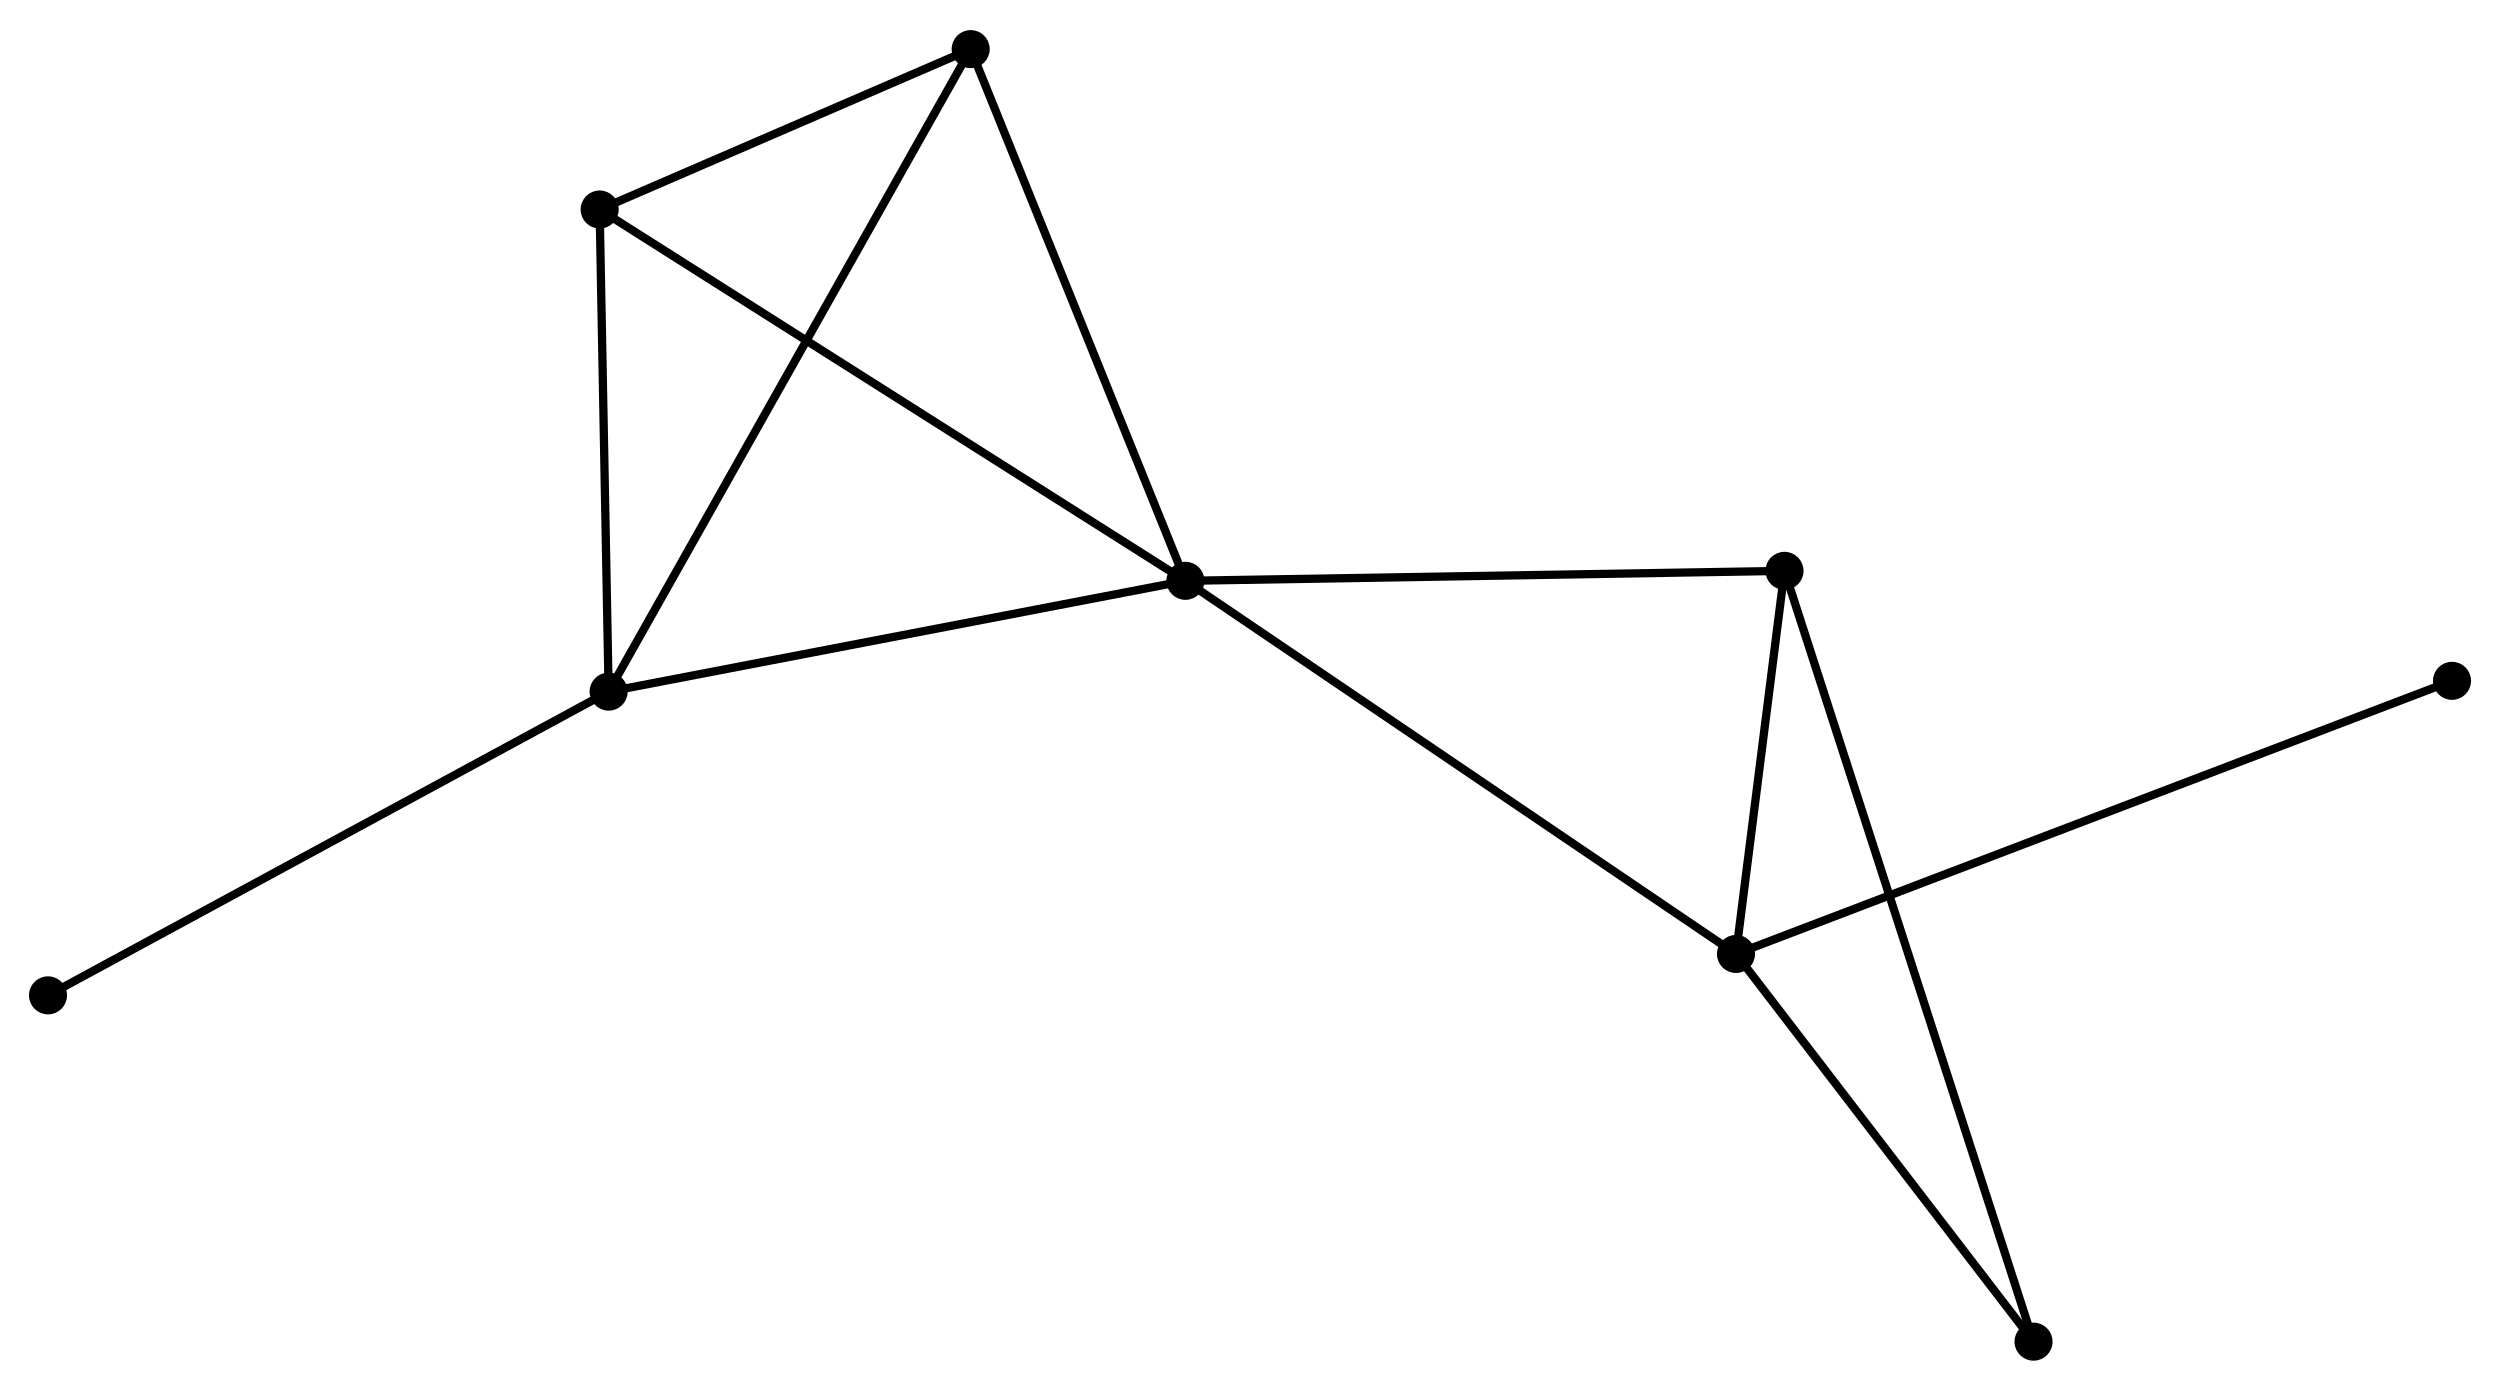 <?xml version="1.0" encoding="UTF-8" standalone="no"?>
<!DOCTYPE svg PUBLIC "-//W3C//DTD SVG 1.1//EN"
 "http://www.w3.org/Graphics/SVG/1.1/DTD/svg11.dtd">
<!-- Generated by graphviz version 2.36.0 (20140111.2315)
 -->
<!-- Title: %3 Pages: 1 -->
<svg width="302pt" height="168pt"
 viewBox="0.00 0.00 302.05 167.76" xmlns="http://www.w3.org/2000/svg" xmlns:xlink="http://www.w3.org/1999/xlink">
<g id="graph0" class="graph" transform="scale(1 1) rotate(0) translate(4 163.765)">
<title>%3</title>
<!-- 0 -->
<g id="node1" class="node"><title>0</title>
<ellipse fill="black" stroke="black" cx="139.223" cy="-93.724" rx="1.8" ry="1.8"/>
</g>
<!-- 1 -->
<g id="node2" class="node"><title>1</title>
<ellipse fill="black" stroke="black" cx="205.741" cy="-48.641" rx="1.8" ry="1.8"/>
</g>
<!-- 0&#45;&#45;1 -->
<g id="edge1" class="edge"><title>0&#45;&#45;1</title>
<path fill="none" stroke="black" d="M140.868,-92.609C149.99,-86.426 194.321,-56.38 203.91,-49.882"/>
</g>
<!-- 2 -->
<g id="node3" class="node"><title>2</title>
<ellipse fill="black" stroke="black" cx="69.535" cy="-80.338" rx="1.8" ry="1.8"/>
</g>
<!-- 0&#45;&#45;2 -->
<g id="edge2" class="edge"><title>0&#45;&#45;2</title>
<path fill="none" stroke="black" d="M137.213,-93.338C127.036,-91.383 81.304,-82.598 71.422,-80.7"/>
</g>
<!-- 3 -->
<g id="node4" class="node"><title>3</title>
<ellipse fill="black" stroke="black" cx="68.45" cy="-138.587" rx="1.8" ry="1.8"/>
</g>
<!-- 0&#45;&#45;3 -->
<g id="edge3" class="edge"><title>0&#45;&#45;3</title>
<path fill="none" stroke="black" d="M137.474,-94.833C127.682,-101.04 79.77,-131.412 70.138,-137.517"/>
</g>
<!-- 4 -->
<g id="node5" class="node"><title>4</title>
<ellipse fill="black" stroke="black" cx="211.603" cy="-94.929" rx="1.8" ry="1.8"/>
</g>
<!-- 0&#45;&#45;4 -->
<g id="edge4" class="edge"><title>0&#45;&#45;4</title>
<path fill="none" stroke="black" d="M141.311,-93.758C151.881,-93.934 199.379,-94.725 209.643,-94.896"/>
</g>
<!-- 5 -->
<g id="node6" class="node"><title>5</title>
<ellipse fill="black" stroke="black" cx="113.278" cy="-157.965" rx="1.8" ry="1.8"/>
</g>
<!-- 0&#45;&#45;5 -->
<g id="edge5" class="edge"><title>0&#45;&#45;5</title>
<path fill="none" stroke="black" d="M138.475,-95.577C134.686,-104.958 117.66,-147.116 113.981,-156.226"/>
</g>
<!-- 1&#45;&#45;4 -->
<g id="edge6" class="edge"><title>1&#45;&#45;4</title>
<path fill="none" stroke="black" d="M205.993,-50.63C206.957,-58.244 210.407,-85.487 211.358,-92.999"/>
</g>
<!-- 6 -->
<g id="node7" class="node"><title>6</title>
<ellipse fill="black" stroke="black" cx="241.691" cy="-1.8" rx="1.8" ry="1.8"/>
</g>
<!-- 1&#45;&#45;6 -->
<g id="edge7" class="edge"><title>1&#45;&#45;6</title>
<path fill="none" stroke="black" d="M206.937,-47.083C212.395,-39.971 234.91,-10.635 240.454,-3.412"/>
</g>
<!-- 7 -->
<g id="node8" class="node"><title>7</title>
<ellipse fill="black" stroke="black" cx="292.252" cy="-81.641" rx="1.8" ry="1.8"/>
</g>
<!-- 1&#45;&#45;7 -->
<g id="edge8" class="edge"><title>1&#45;&#45;7</title>
<path fill="none" stroke="black" d="M207.548,-49.33C218.806,-53.625 279.225,-76.672 290.455,-80.956"/>
</g>
<!-- 2&#45;&#45;3 -->
<g id="edge9" class="edge"><title>2&#45;&#45;3</title>
<path fill="none" stroke="black" d="M69.499,-82.276C69.334,-91.12 68.655,-127.6 68.487,-136.582"/>
</g>
<!-- 2&#45;&#45;5 -->
<g id="edge10" class="edge"><title>2&#45;&#45;5</title>
<path fill="none" stroke="black" d="M70.449,-81.959C76.141,-92.061 106.692,-146.276 112.37,-156.352"/>
</g>
<!-- 8 -->
<g id="node9" class="node"><title>8</title>
<ellipse fill="black" stroke="black" cx="1.8" cy="-43.64" rx="1.8" ry="1.8"/>
</g>
<!-- 2&#45;&#45;8 -->
<g id="edge11" class="edge"><title>2&#45;&#45;8</title>
<path fill="none" stroke="black" d="M67.861,-79.431C58.571,-74.398 13.428,-49.94 3.665,-44.65"/>
</g>
<!-- 3&#45;&#45;5 -->
<g id="edge12" class="edge"><title>3&#45;&#45;5</title>
<path fill="none" stroke="black" d="M70.376,-139.42C77.75,-142.607 104.134,-154.012 111.409,-157.157"/>
</g>
<!-- 4&#45;&#45;6 -->
<g id="edge13" class="edge"><title>4&#45;&#45;6</title>
<path fill="none" stroke="black" d="M212.231,-92.984C216.147,-80.864 237.16,-15.823 241.066,-3.734"/>
</g>
</g>
</svg>
